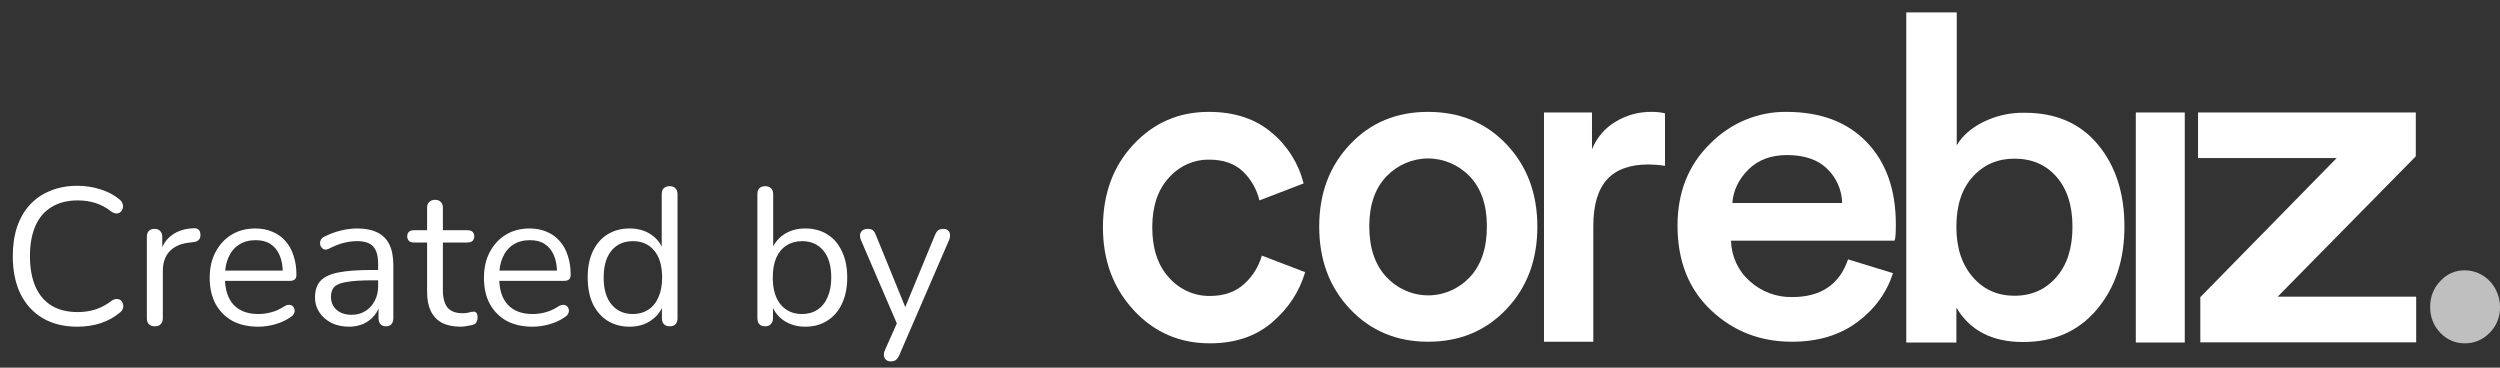 <svg width="136" height="20" viewBox="0 0 136 20" fill="none" xmlns="http://www.w3.org/2000/svg">
<rect x="0" y="0" width="136" height="20" fill="#333333" stroke="none"/>
<path d="M4.206 17.772C3.471 17.772 2.842 17.616 2.319 17.305C1.796 16.994 1.393 16.553 1.11 15.98C0.834 15.408 0.696 14.726 0.696 13.934C0.696 13.34 0.774 12.81 0.93 12.344C1.092 11.87 1.322 11.471 1.619 11.146C1.923 10.814 2.294 10.559 2.732 10.383C3.17 10.199 3.661 10.107 4.206 10.107C4.644 10.107 5.061 10.171 5.457 10.298C5.852 10.418 6.195 10.598 6.485 10.838C6.577 10.909 6.637 10.99 6.665 11.082C6.701 11.167 6.704 11.252 6.676 11.337C6.655 11.414 6.612 11.482 6.549 11.538C6.492 11.588 6.421 11.612 6.337 11.612C6.252 11.612 6.156 11.577 6.05 11.506C5.796 11.301 5.517 11.149 5.213 11.05C4.909 10.951 4.58 10.902 4.227 10.902C3.668 10.902 3.195 11.022 2.806 11.262C2.417 11.496 2.124 11.838 1.926 12.291C1.728 12.743 1.629 13.291 1.629 13.934C1.629 14.577 1.728 15.129 1.926 15.588C2.124 16.04 2.417 16.387 2.806 16.627C3.195 16.86 3.668 16.977 4.227 16.977C4.573 16.977 4.902 16.927 5.213 16.828C5.524 16.722 5.81 16.567 6.072 16.362C6.178 16.291 6.273 16.259 6.358 16.266C6.443 16.266 6.513 16.291 6.57 16.341C6.626 16.39 6.665 16.454 6.686 16.532C6.715 16.609 6.715 16.691 6.686 16.775C6.665 16.86 6.612 16.934 6.527 16.998C6.231 17.252 5.881 17.447 5.478 17.581C5.082 17.708 4.658 17.772 4.206 17.772ZM8.423 17.751C8.282 17.751 8.173 17.712 8.095 17.634C8.024 17.556 7.989 17.447 7.989 17.305V12.884C7.989 12.743 8.024 12.637 8.095 12.566C8.166 12.489 8.268 12.45 8.402 12.45C8.537 12.45 8.639 12.489 8.71 12.566C8.787 12.637 8.826 12.743 8.826 12.884V13.743H8.72C8.833 13.326 9.049 13.005 9.367 12.778C9.685 12.552 10.077 12.432 10.544 12.418C10.65 12.411 10.735 12.436 10.798 12.492C10.862 12.542 10.897 12.63 10.904 12.757C10.911 12.877 10.883 12.973 10.819 13.043C10.756 13.114 10.657 13.157 10.523 13.171L10.353 13.192C9.872 13.234 9.501 13.39 9.24 13.658C8.985 13.92 8.858 14.28 8.858 14.74V17.305C8.858 17.447 8.819 17.556 8.742 17.634C8.671 17.712 8.565 17.751 8.423 17.751ZM14.048 17.772C13.504 17.772 13.034 17.666 12.638 17.454C12.249 17.235 11.945 16.927 11.726 16.532C11.514 16.136 11.408 15.662 11.408 15.111C11.408 14.574 11.514 14.107 11.726 13.711C11.938 13.309 12.228 12.994 12.596 12.768C12.97 12.542 13.401 12.429 13.889 12.429C14.235 12.429 14.546 12.489 14.822 12.609C15.098 12.722 15.331 12.888 15.522 13.107C15.72 13.326 15.868 13.591 15.967 13.902C16.073 14.213 16.126 14.563 16.126 14.952C16.126 15.065 16.094 15.15 16.031 15.206C15.967 15.256 15.875 15.28 15.755 15.28H12.066V14.719H15.553L15.384 14.856C15.384 14.475 15.327 14.153 15.214 13.892C15.101 13.623 14.935 13.418 14.716 13.277C14.504 13.135 14.235 13.065 13.91 13.065C13.55 13.065 13.242 13.149 12.988 13.319C12.741 13.482 12.553 13.711 12.426 14.008C12.299 14.298 12.235 14.637 12.235 15.026V15.09C12.235 15.74 12.391 16.235 12.702 16.574C13.02 16.913 13.469 17.083 14.048 17.083C14.288 17.083 14.525 17.051 14.758 16.987C14.999 16.924 15.232 16.818 15.458 16.669C15.557 16.606 15.645 16.577 15.723 16.584C15.808 16.584 15.875 16.609 15.925 16.659C15.974 16.701 16.006 16.758 16.02 16.828C16.041 16.892 16.034 16.963 15.999 17.04C15.97 17.118 15.91 17.185 15.819 17.242C15.585 17.411 15.31 17.542 14.992 17.634C14.674 17.726 14.359 17.772 14.048 17.772ZM18.991 17.772C18.637 17.772 18.319 17.705 18.037 17.57C17.761 17.429 17.542 17.238 17.379 16.998C17.217 16.758 17.136 16.489 17.136 16.192C17.136 15.811 17.231 15.51 17.422 15.291C17.62 15.072 17.941 14.916 18.387 14.825C18.839 14.733 19.454 14.687 20.231 14.687H20.708V15.249H20.242C19.669 15.249 19.217 15.277 18.885 15.334C18.56 15.383 18.33 15.471 18.196 15.598C18.069 15.726 18.005 15.906 18.005 16.139C18.005 16.429 18.104 16.666 18.302 16.849C18.507 17.033 18.782 17.125 19.129 17.125C19.411 17.125 19.659 17.058 19.871 16.924C20.09 16.789 20.259 16.606 20.38 16.372C20.507 16.139 20.57 15.871 20.57 15.567V14.358C20.57 13.92 20.482 13.605 20.305 13.415C20.129 13.217 19.839 13.118 19.436 13.118C19.189 13.118 18.941 13.149 18.694 13.213C18.447 13.277 18.185 13.379 17.91 13.521C17.811 13.57 17.726 13.588 17.655 13.574C17.584 13.552 17.528 13.514 17.485 13.457C17.443 13.4 17.418 13.337 17.411 13.266C17.404 13.188 17.418 13.114 17.454 13.043C17.496 12.973 17.56 12.916 17.644 12.874C17.955 12.718 18.263 12.605 18.567 12.535C18.871 12.464 19.16 12.429 19.436 12.429C19.881 12.429 20.249 12.503 20.539 12.651C20.828 12.793 21.044 13.012 21.185 13.309C21.327 13.598 21.397 13.973 21.397 14.432V17.305C21.397 17.447 21.362 17.556 21.291 17.634C21.228 17.712 21.132 17.751 21.005 17.751C20.871 17.751 20.768 17.712 20.698 17.634C20.627 17.556 20.592 17.447 20.592 17.305V16.479H20.687C20.631 16.747 20.521 16.977 20.358 17.168C20.203 17.358 20.009 17.507 19.775 17.613C19.542 17.719 19.281 17.772 18.991 17.772ZM25.058 17.772C24.655 17.772 24.316 17.701 24.04 17.56C23.772 17.411 23.57 17.199 23.436 16.924C23.302 16.641 23.234 16.298 23.234 15.895V13.192H22.524C22.404 13.192 22.312 13.164 22.248 13.107C22.185 13.043 22.153 12.959 22.153 12.853C22.153 12.747 22.185 12.665 22.248 12.609C22.312 12.552 22.404 12.524 22.524 12.524H23.234V11.305C23.234 11.164 23.273 11.057 23.351 10.987C23.429 10.909 23.535 10.87 23.669 10.87C23.803 10.87 23.906 10.909 23.977 10.987C24.054 11.057 24.093 11.164 24.093 11.305V12.524H25.429C25.549 12.524 25.641 12.552 25.705 12.609C25.768 12.665 25.8 12.747 25.8 12.853C25.8 12.959 25.768 13.043 25.705 13.107C25.641 13.164 25.549 13.192 25.429 13.192H24.093V15.811C24.093 16.213 24.178 16.521 24.348 16.733C24.517 16.938 24.793 17.04 25.174 17.04C25.309 17.04 25.422 17.026 25.514 16.998C25.613 16.97 25.694 16.956 25.758 16.956C25.821 16.948 25.874 16.97 25.917 17.019C25.959 17.069 25.98 17.153 25.98 17.274C25.98 17.358 25.963 17.436 25.927 17.507C25.899 17.578 25.846 17.627 25.768 17.655C25.683 17.683 25.57 17.708 25.429 17.73C25.295 17.758 25.171 17.772 25.058 17.772ZM28.967 17.772C28.423 17.772 27.953 17.666 27.557 17.454C27.168 17.235 26.864 16.927 26.645 16.532C26.433 16.136 26.327 15.662 26.327 15.111C26.327 14.574 26.433 14.107 26.645 13.711C26.857 13.309 27.147 12.994 27.515 12.768C27.889 12.542 28.32 12.429 28.808 12.429C29.154 12.429 29.465 12.489 29.741 12.609C30.017 12.722 30.25 12.888 30.441 13.107C30.639 13.326 30.787 13.591 30.886 13.902C30.992 14.213 31.045 14.563 31.045 14.952C31.045 15.065 31.013 15.15 30.95 15.206C30.886 15.256 30.794 15.28 30.674 15.28H26.985V14.719H30.472L30.303 14.856C30.303 14.475 30.246 14.153 30.133 13.892C30.02 13.623 29.854 13.418 29.635 13.277C29.423 13.135 29.154 13.065 28.829 13.065C28.469 13.065 28.161 13.149 27.907 13.319C27.66 13.482 27.472 13.711 27.345 14.008C27.218 14.298 27.154 14.637 27.154 15.026V15.09C27.154 15.74 27.31 16.235 27.621 16.574C27.939 16.913 28.387 17.083 28.967 17.083C29.207 17.083 29.444 17.051 29.677 16.987C29.918 16.924 30.151 16.818 30.377 16.669C30.476 16.606 30.564 16.577 30.642 16.584C30.727 16.584 30.794 16.609 30.843 16.659C30.893 16.701 30.925 16.758 30.939 16.828C30.96 16.892 30.953 16.963 30.918 17.04C30.889 17.118 30.829 17.185 30.738 17.242C30.504 17.411 30.229 17.542 29.911 17.634C29.593 17.726 29.278 17.772 28.967 17.772ZM34.249 17.772C33.79 17.772 33.387 17.662 33.04 17.443C32.701 17.224 32.436 16.917 32.245 16.521C32.062 16.118 31.97 15.645 31.97 15.1C31.97 14.549 32.062 14.075 32.245 13.68C32.436 13.277 32.701 12.969 33.04 12.757C33.387 12.538 33.79 12.429 34.249 12.429C34.715 12.429 35.115 12.545 35.447 12.778C35.779 13.012 36.002 13.326 36.115 13.722H35.998V10.563C35.998 10.421 36.034 10.315 36.104 10.245C36.182 10.167 36.292 10.128 36.433 10.128C36.567 10.128 36.67 10.167 36.74 10.245C36.818 10.315 36.857 10.421 36.857 10.563V17.305C36.857 17.447 36.822 17.556 36.751 17.634C36.68 17.712 36.574 17.751 36.433 17.751C36.299 17.751 36.193 17.712 36.115 17.634C36.044 17.556 36.009 17.447 36.009 17.305V16.298L36.126 16.447C36.012 16.849 35.786 17.171 35.447 17.411C35.115 17.652 34.715 17.772 34.249 17.772ZM34.429 17.083C34.747 17.083 35.026 17.005 35.267 16.849C35.507 16.694 35.691 16.468 35.818 16.171C35.952 15.874 36.02 15.517 36.02 15.1C36.02 14.457 35.875 13.966 35.585 13.627C35.302 13.287 34.917 13.118 34.429 13.118C34.104 13.118 33.821 13.195 33.581 13.351C33.348 13.499 33.164 13.722 33.03 14.019C32.903 14.309 32.839 14.669 32.839 15.1C32.839 15.736 32.984 16.228 33.274 16.574C33.563 16.913 33.949 17.083 34.429 17.083ZM43.81 17.772C43.343 17.772 42.941 17.652 42.601 17.411C42.269 17.171 42.046 16.849 41.933 16.447L42.05 16.33V17.305C42.05 17.447 42.011 17.556 41.933 17.634C41.863 17.712 41.76 17.751 41.626 17.751C41.484 17.751 41.379 17.712 41.308 17.634C41.237 17.556 41.202 17.447 41.202 17.305V10.563C41.202 10.421 41.237 10.315 41.308 10.245C41.379 10.167 41.484 10.128 41.626 10.128C41.76 10.128 41.866 10.167 41.944 10.245C42.022 10.315 42.061 10.421 42.061 10.563V13.722H41.933C42.053 13.326 42.28 13.012 42.612 12.778C42.944 12.545 43.343 12.429 43.81 12.429C44.276 12.429 44.679 12.538 45.018 12.757C45.358 12.969 45.619 13.277 45.803 13.68C45.994 14.075 46.089 14.549 46.089 15.1C46.089 15.645 45.994 16.118 45.803 16.521C45.619 16.917 45.354 17.224 45.008 17.443C44.669 17.662 44.269 17.772 43.81 17.772ZM43.63 17.083C43.955 17.083 44.234 17.005 44.467 16.849C44.707 16.694 44.891 16.468 45.018 16.171C45.153 15.874 45.22 15.517 45.22 15.1C45.22 14.457 45.075 13.966 44.785 13.627C44.502 13.287 44.117 13.118 43.63 13.118C43.312 13.118 43.032 13.195 42.792 13.351C42.552 13.499 42.364 13.722 42.23 14.019C42.103 14.309 42.039 14.669 42.039 15.1C42.039 15.736 42.184 16.228 42.474 16.574C42.764 16.913 43.149 17.083 43.63 17.083ZM48.455 19.659C48.349 19.659 48.264 19.631 48.201 19.574C48.137 19.518 48.098 19.44 48.084 19.341C48.077 19.249 48.095 19.154 48.137 19.055L48.869 17.411V17.782L46.833 13.054C46.791 12.948 46.777 12.849 46.791 12.757C46.805 12.665 46.847 12.591 46.918 12.535C46.989 12.478 47.088 12.45 47.215 12.45C47.328 12.45 47.416 12.475 47.48 12.524C47.543 12.573 47.6 12.662 47.649 12.789L49.388 17.051H49.102L50.862 12.789C50.918 12.662 50.978 12.573 51.042 12.524C51.106 12.475 51.197 12.45 51.318 12.45C51.431 12.45 51.516 12.478 51.572 12.535C51.636 12.591 51.671 12.665 51.678 12.757C51.692 12.842 51.678 12.938 51.636 13.043L48.922 19.32C48.865 19.447 48.801 19.535 48.731 19.585C48.667 19.634 48.575 19.659 48.455 19.659Z" fill="white"/>
<path d="M118.851 18.633H116.188V6.119H118.851V18.633Z" fill="white"/>
<path d="M65.779 8.685C65.367 8.679 64.959 8.764 64.58 8.934C64.202 9.105 63.861 9.357 63.581 9.674C62.982 10.327 62.683 11.229 62.683 12.371C62.683 13.512 62.982 14.436 63.591 15.1C63.876 15.421 64.221 15.676 64.605 15.848C64.989 16.02 65.403 16.106 65.82 16.1C66.604 16.1 67.234 15.871 67.708 15.426C68.15 15.02 68.475 14.493 68.647 13.904L71 14.806C70.691 15.861 70.092 16.774 69.205 17.535C68.317 18.296 67.192 18.677 65.82 18.677C64.169 18.677 62.786 18.078 61.672 16.872C60.557 15.665 60 14.165 60 12.371C60 10.555 60.547 9.055 61.651 7.87C62.755 6.684 64.117 6.086 65.758 6.086C67.161 6.086 68.307 6.467 69.194 7.228C70.036 7.925 70.64 8.89 70.918 9.979L68.513 10.903C68.369 10.301 68.06 9.757 67.626 9.337C67.173 8.902 66.564 8.685 65.779 8.685Z" fill="white"/>
<path d="M75.418 15.067C75.714 15.383 76.067 15.634 76.457 15.806C76.846 15.978 77.264 16.067 77.686 16.068C78.108 16.069 78.526 15.982 78.916 15.812C79.306 15.642 79.66 15.393 79.958 15.078C80.577 14.415 80.887 13.501 80.887 12.316C80.887 11.153 80.577 10.251 79.958 9.598C79.352 8.971 78.537 8.62 77.688 8.62C76.839 8.62 76.023 8.971 75.418 9.598C74.799 10.251 74.489 11.153 74.489 12.316C74.489 13.479 74.799 14.404 75.418 15.067ZM77.688 6.086C79.411 6.086 80.835 6.674 81.95 7.848C83.064 9.022 83.632 10.511 83.632 12.327C83.632 14.143 83.075 15.632 81.95 16.817C80.825 18.002 79.411 18.59 77.688 18.59C75.985 18.59 74.572 18.002 73.447 16.817C72.322 15.632 71.765 14.132 71.765 12.327C71.765 10.522 72.322 9.033 73.447 7.848C74.572 6.663 75.975 6.086 77.688 6.086Z" fill="white"/>
<path d="M90.576 6.163V9.022C90.286 8.975 89.993 8.95 89.699 8.946C87.677 8.946 86.676 9.99 86.676 12.305V18.59H83.993V6.119H86.604V8.12C86.86 7.49 87.306 6.967 87.873 6.63C88.477 6.261 89.166 6.073 89.864 6.086C90.104 6.084 90.343 6.11 90.576 6.163Z" fill="white"/>
<path d="M94.24 11.044H100.214C100.205 10.692 100.128 10.346 99.988 10.027C99.848 9.707 99.647 9.421 99.399 9.185C98.894 8.685 98.161 8.435 97.212 8.435C96.345 8.435 95.643 8.696 95.117 9.218C94.591 9.74 94.291 10.353 94.24 11.044ZM100.534 14.11L102.98 14.86C102.629 15.937 101.979 16.828 101.019 17.535C100.06 18.242 98.883 18.59 97.48 18.59C95.746 18.59 94.281 18.013 93.074 16.872C91.866 15.73 91.257 14.197 91.257 12.273C91.257 10.468 91.846 8.978 93.022 7.826C94.137 6.693 95.631 6.068 97.181 6.086C99.048 6.086 100.503 6.641 101.556 7.739C102.609 8.837 103.134 10.327 103.134 12.201C103.134 12.701 103.113 12.995 103.062 13.092H94.166C94.178 13.513 94.273 13.927 94.448 14.305C94.622 14.684 94.871 15.019 95.178 15.289C95.82 15.868 96.643 16.178 97.489 16.159C99.048 16.165 100.07 15.48 100.534 14.11Z" fill="white"/>
<path d="M106.427 18.633H103.702V0.676H106.447V7.906C106.736 7.406 107.211 6.982 107.871 6.645C108.58 6.293 109.357 6.118 110.141 6.134C111.844 6.134 113.175 6.711 114.135 7.874C115.095 9.037 115.569 10.516 115.569 12.321C115.569 14.158 115.064 15.658 114.063 16.843C113.062 18.029 111.72 18.605 110.049 18.605C108.377 18.605 107.17 17.985 106.427 16.735V18.633ZM111.865 15.078C112.453 14.404 112.742 13.49 112.742 12.338C112.742 11.185 112.453 10.283 111.875 9.62C111.297 8.957 110.534 8.631 109.584 8.631C108.666 8.631 107.913 8.957 107.314 9.62C106.715 10.283 106.427 11.185 106.427 12.338C106.427 13.49 106.726 14.382 107.314 15.067C107.902 15.752 108.666 16.089 109.584 16.089C110.523 16.089 111.277 15.752 111.865 15.078Z" fill="white"/>
<path d="M131.44 18.622H119.697V16.165L127.116 8.598H119.573V6.119H131.419V8.504L123.907 16.137H131.44V18.626V18.622Z" fill="white"/>
<path d="M132.75 18.102C132.572 17.92 132.431 17.702 132.337 17.461C132.242 17.22 132.196 16.962 132.2 16.702C132.196 16.44 132.242 16.18 132.337 15.938C132.431 15.695 132.572 15.475 132.75 15.291C132.922 15.101 133.13 14.951 133.36 14.85C133.591 14.749 133.84 14.7 134.09 14.706C134.596 14.707 135.082 14.917 135.44 15.291C135.798 15.665 135.999 16.173 136 16.702C136.005 16.963 135.959 17.223 135.862 17.464C135.766 17.705 135.622 17.922 135.44 18.102C135.263 18.287 135.053 18.434 134.821 18.532C134.589 18.631 134.34 18.68 134.09 18.676C133.841 18.681 133.594 18.632 133.363 18.534C133.133 18.435 132.924 18.288 132.75 18.102Z" fill="#BFBFBF"/>
</svg>
